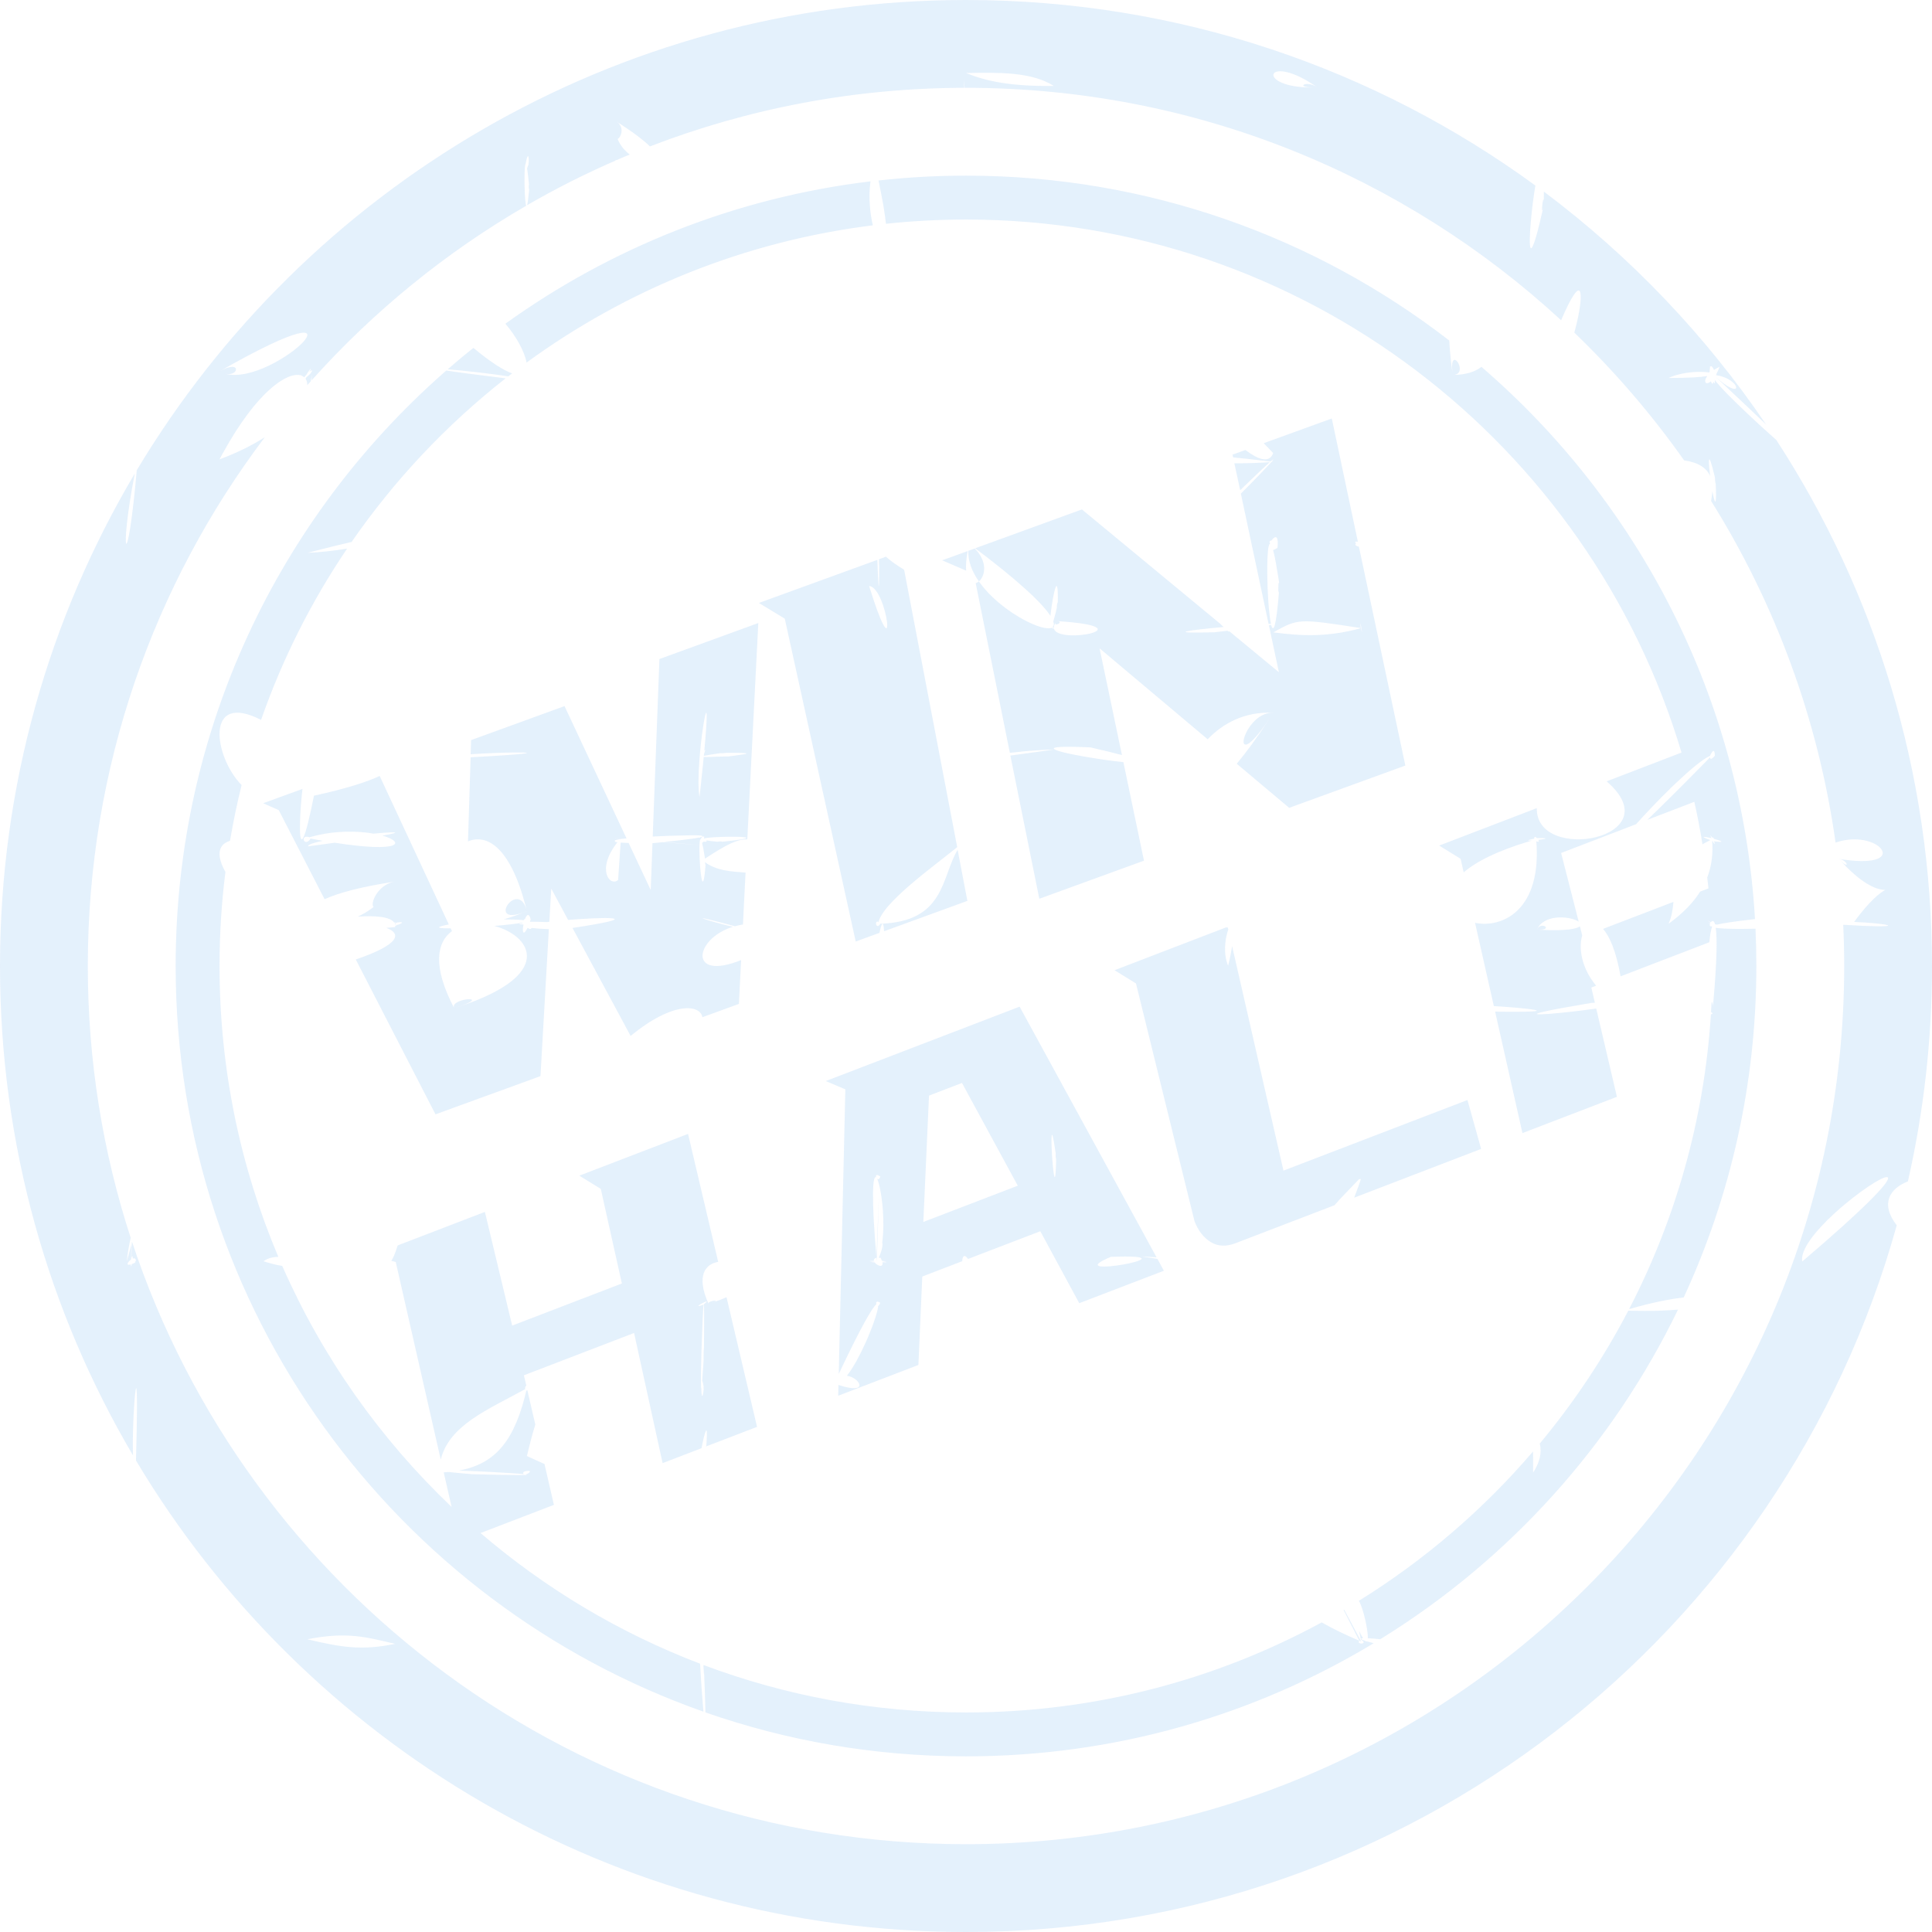 <?xml version="1.0" encoding="UTF-8"?>
<svg width="60px" height="60px" viewBox="0 0 60 60" version="1.1" xmlns="http://www.w3.org/2000/svg" xmlns:xlink="http://www.w3.org/1999/xlink">
    <title>DB983E83-1DD5-4447-9B81-8D3C91765F8F</title>
    <g id="Page-1" stroke="none" stroke-width="1" fill="none" fill-rule="evenodd" opacity="0.152">
        <g id="UiKit_Icons" transform="translate(-1220, -3030)" fill="#4C9EEA">
            <g id="Icon_stamp_win2_tc" transform="translate(1220, 3030)">
                <path d="M41.746,49.99 L42.273,50.979 L42.214,50.954 C42.116,51.066 42.448,51.074 42.318,50.956 L42.264,50.917 L42.272,50.927 C42.271,50.928 42.27,50.929 42.269,50.93 L42.264,50.931 L42.261,50.919 L42.243,50.817 C42.231,50.758 42.219,50.7 42.205,50.644 L42.205,50.645 L42.253,50.739 C42.268,50.767 42.282,50.793 42.295,50.816 L42.331,50.875 C42.245,50.882 42.244,50.907 42.398,50.959 C42.421,50.979 42.438,50.984 42.45,50.974 C42.51,50.992 42.588,51.013 42.686,51.038 L42.662,51.032 C38.965,53.262 34.633,54.545 30,54.545 C27.165,54.545 24.442,54.065 21.908,53.18 C21.903,52.895 21.888,52.446 21.86,51.786 L21.865,51.944 L21.865,51.993 C21.861,51.999 21.841,51.695 21.849,51.715 L21.855,51.751 L21.85,51.709 C24.385,52.661 27.132,53.182 30,53.182 C34,53.182 37.763,52.169 41.047,50.385 C41.384,50.578 41.791,50.777 42.273,50.979 L42.215,50.954 L41.727,50.001 C41.733,49.998 41.739,49.994 41.746,49.99 Z M13.859,11.507 C14.141,11.552 14.714,11.629 15.702,11.75 C13.865,13.192 12.25,14.906 10.919,16.831 C10.603,16.903 10.222,16.995 9.771,17.112 L9.771,17.112 L9.603,17.155 L9.568,17.164 L9.558,17.167 L9.551,17.169 C9.979,17.15 10.402,17.1 10.78,17.038 C9.672,18.674 8.77,20.46 8.108,22.357 C6.349,21.456 6.639,23.504 7.503,24.381 C7.362,24.949 7.242,25.527 7.143,26.112 C6.722,26.242 6.75,26.636 7.001,27.078 C6.88,28.036 6.818,29.011 6.818,30 C6.818,33.205 7.468,36.257 8.644,39.033 C8.484,39.034 8.327,39.068 8.182,39.17 C8.392,39.234 8.586,39.289 8.765,39.313 C10.011,42.151 11.81,44.691 14.025,46.799 L13.78,45.727 C13.831,45.723 13.88,45.719 13.927,45.714 C14.09,45.732 14.327,45.754 14.655,45.782 L14.655,45.782 L14.896,45.788 C15.433,45.802 15.8,45.808 16.032,45.809 L16.032,45.809 L16.199,45.809 C16.373,45.807 16.399,45.799 16.323,45.789 C16.339,45.787 16.356,45.782 16.375,45.774 C16.381,45.773 16.386,45.77 16.389,45.766 C16.406,45.757 16.424,45.743 16.442,45.726 L16.442,45.726 L16.475,45.686 L16.46,45.7 C16.441,45.709 16.432,45.692 16.452,45.684 L16.482,45.681 L16.407,45.679 C16.235,45.683 16.219,45.758 16.273,45.782 C16.093,45.762 15.666,45.735 15.208,45.711 L14.812,45.692 C14.615,45.683 14.424,45.675 14.254,45.67 C15.41,45.456 15.999,44.718 16.364,43.112 L16.346,43.187 C16.355,43.186 16.365,43.182 16.377,43.174 L16.625,44.242 C16.538,44.515 16.453,44.84 16.364,45.218 C16.565,45.312 16.746,45.394 16.909,45.465 L17.202,46.735 L14.923,47.61 C16.929,49.328 19.231,50.71 21.742,51.668 C21.751,51.828 21.761,52.005 21.773,52.184 L21.773,52.184 L21.786,52.392 C21.805,52.67 21.826,52.942 21.845,53.157 C12.298,49.796 5.455,40.697 5.455,30 C5.455,22.68 8.659,16.108 13.742,11.611 Z M12.273,51.051 C11.385,50.846 10.792,50.664 9.545,50.909 C10.608,51.163 11.245,51.264 12.273,51.051 Z M42.929,50.868 L42.863,50.908 C42.72,50.892 42.583,50.88 42.478,50.877 C42.49,50.611 42.325,49.906 42.2,49.716 L42.211,49.709 C44.242,48.448 46.063,46.882 47.611,45.076 C47.611,45.295 47.611,45.515 47.612,45.734 C47.807,45.433 47.893,45.132 47.818,44.832 C48.874,43.563 49.799,42.18 50.569,40.703 L50.66,40.705 C51.252,40.722 51.734,40.705 52.112,40.671 C50.076,44.879 46.876,48.418 42.929,50.868 Z M21.368,35.215 L22.304,39.189 C21.908,39.252 21.609,39.615 22.004,40.49 L22.004,40.49 L22.002,40.47 C22.026,40.394 22.373,40.356 22.161,40.438 L22.161,40.438 L22.096,40.461 L22.167,40.439 C22.319,40.389 22.45,40.338 22.563,40.286 L23.511,44.313 L21.923,44.922 C21.928,44.899 21.933,44.889 21.933,44.911 L21.933,44.911 L21.933,44.913 L21.941,44.817 C21.991,44.113 21.884,44.479 21.793,44.941 L21.785,44.975 L20.578,45.439 L19.692,41.397 L16.27,42.711 L16.346,43.037 C16.316,43.038 16.301,43.098 16.309,43.142 C15.162,43.774 13.951,44.256 13.688,45.33 L12.29,39.191 L12.148,39.154 C12.199,39.101 12.265,38.952 12.35,38.678 L15.059,37.637 L15.906,41.168 L19.313,39.86 L18.658,36.922 L17.992,36.511 L21.368,35.215 Z M21.898,40.474 C22.123,40.288 21.481,40.632 21.762,40.547 L21.762,40.547 L21.803,40.533 L21.805,40.533 L21.836,40.522 L21.85,40.51 C21.834,40.621 21.81,41.178 21.792,41.749 L21.792,41.749 L21.785,41.967 C21.776,42.293 21.769,42.604 21.768,42.819 L21.769,42.978 C21.77,43.066 21.773,43.115 21.779,43.11 C21.782,43.322 21.813,43.537 21.858,43.105 L21.857,43.112 L21.853,43.13 L21.849,43.119 C21.849,43.11 21.848,43.097 21.849,43.088 L21.852,43.077 L21.855,43.088 L21.841,42.999 C21.831,42.942 21.822,42.907 21.814,42.889 L21.808,42.878 C21.819,42.748 21.832,42.558 21.848,42.297 L21.848,42.297 L21.855,42.182 L21.853,42.21 C21.851,42.223 21.85,42.222 21.85,42.21 L21.85,42.21 L21.85,42.149 C21.851,42.026 21.859,41.796 21.861,41.895 L21.861,41.895 L21.86,41.96 L21.862,41.883 C21.866,41.559 21.868,41.3 21.868,41.098 L21.868,40.882 C21.868,40.66 21.864,40.542 21.86,40.504 L21.86,40.504 Z M35.473,39.022 L35.5,39.026 L35.491,39.024 L35.497,39.026 L35.498,39.026 L35.523,39.03 L35.529,39.031 L35.567,39.037 C35.589,39.041 35.614,39.045 35.64,39.049 L35.718,39.061 L35.673,39.053 L35.86,39.083 C35.889,39.087 35.917,39.092 35.945,39.096 L36.145,39.464 L33.517,40.472 L32.308,38.237 L30.063,39.098 C29.941,38.918 29.883,39.039 29.884,39.167 L28.642,39.644 L28.522,42.39 L26.031,43.346 L26.039,43.009 L26.052,43.015 C26.951,43.307 26.738,42.857 26.396,42.747 L26.346,42.733 L26.299,42.726 L26.315,42.707 C26.505,42.464 26.707,42.085 26.876,41.71 L26.876,41.71 L26.947,41.55 C27.134,41.111 27.267,40.704 27.272,40.554 C27.294,40.55 27.318,40.523 27.336,40.456 L27.336,40.456 L27.284,40.431 C27.21,40.406 27.199,40.461 27.217,40.505 C27.092,40.603 26.744,41.196 26.048,42.67 L26.253,33.831 L25.645,33.573 L31.665,31.263 L35.918,39.047 C35.829,39.041 35.738,39.035 35.644,39.03 L35.644,39.03 L35.459,39.019 L35.467,39.021 L35.475,39.022 L35.49,39.024 L35.473,39.022 Z M53.282,28.814 C53.412,28.835 53.657,28.846 53.947,28.848 L54.218,28.847 C54.317,28.846 54.418,28.844 54.519,28.842 C54.536,29.225 54.545,29.612 54.545,30 C54.545,33.676 53.737,37.164 52.289,40.294 C51.874,40.34 51.32,40.446 50.638,40.644 L50.638,40.644 L50.593,40.656 C52.03,37.884 52.924,34.785 53.134,31.5 C53.179,31.498 53.194,31.486 53.171,31.462 L53.171,31.462 L53.182,31.461 C53.167,31.45 53.152,31.439 53.137,31.429 C53.145,31.324 53.151,31.218 53.156,31.112 L53.169,31.197 L53.172,31.208 L53.169,31.185 C53.152,31.049 53.195,31.128 53.194,31.26 L53.192,31.295 L53.212,31.085 C53.321,29.849 53.327,29.165 53.29,28.868 Z M34.498,39.033 C32.756,39.763 37.346,38.923 34.498,39.033 Z M55.969,39.178 C59.979,35.765 58.631,36.282 57.293,37.401 L57.154,37.518 L57.154,37.518 L57.086,37.579 L56.948,37.703 C56.38,38.228 55.903,38.813 55.969,39.178 Z M38.076,28.801 L38.131,28.804 L38.146,28.868 C38.066,29.084 38.003,29.459 38.078,29.795 L38.117,29.932 L38.14,29.993 C38.198,29.758 38.238,29.555 38.265,29.386 L39.859,36.355 L45.573,34.162 L45.998,35.681 L42.055,37.195 C42.163,36.916 42.238,36.709 42.263,36.614 L42.262,36.617 L42.209,36.618 C41.93,36.917 41.671,37.163 41.445,37.429 L38.375,38.607 C38.08,38.721 37.821,38.709 37.599,38.572 C37.377,38.435 37.21,38.219 37.096,37.924 L35.279,30.541 L34.613,30.131 L38.076,28.801 Z M29.875,33.632 L28.851,34.025 L28.675,37.949 L31.608,36.823 L29.875,33.632 Z M32.777,35.762 C32.501,33.832 32.773,38.08 32.8,35.933 L32.799,35.961 L32.799,35.978 C32.792,36.039 32.775,35.81 32.785,35.84 L32.79,35.865 Z M27.513,17.289 C27.657,17.417 27.855,17.56 28.078,17.693 L29.727,26.309 C29.006,26.899 27.342,28.075 27.273,28.689 L27.278,28.662 L27.283,28.637 C27.178,28.552 27.18,28.816 27.292,28.746 L27.339,28.702 L27.327,28.709 C27.322,28.707 27.323,28.695 27.328,28.694 L27.328,28.694 L27.337,28.699 L27.329,28.688 C29.353,28.629 29.226,27.251 29.74,26.392 L30.043,27.978 L27.456,28.92 C27.435,28.556 27.377,28.659 27.312,28.971 L26.575,29.24 L24.372,19.213 L23.568,18.725 L27.248,17.387 C27.264,17.979 27.306,18.754 27.303,17.613 L27.303,17.613 L27.302,17.514 L27.302,17.529 C27.3,17.548 27.295,17.407 27.297,17.392 L27.299,17.399 L27.297,17.368 Z M13.996,28.83 L14.036,28.917 C13.572,29.255 13.413,29.993 14.106,31.311 L14.106,31.311 L14.093,31.277 C14.037,30.978 15.381,30.908 14.106,31.311 L14.206,31.278 L14.314,31.243 C17.195,30.271 16.514,29.106 15.43,28.778 L15.35,28.756 C15.715,28.725 16.044,28.689 16.223,28.655 L16.223,28.655 L16.232,28.671 C16.049,28.689 16.126,28.705 16.257,28.713 C16.217,28.916 16.234,29.102 16.386,28.815 C16.458,28.866 16.495,28.856 16.504,28.818 C16.613,28.833 16.788,28.846 17.045,28.856 L16.785,33.42 L13.525,34.607 L11.049,29.798 C12.447,29.321 12.467,28.986 11.996,28.816 C12.084,28.809 12.175,28.8 12.269,28.792 L12.269,28.792 L12.273,28.753 L12.273,28.753 L12.279,28.752 L12.296,28.748 L12.296,28.748 L12.314,28.734 L12.329,28.731 L12.315,28.733 C12.316,28.73 12.317,28.728 12.316,28.723 C12.332,28.72 12.35,28.718 12.347,28.723 L12.347,28.723 L12.333,28.729 L12.404,28.702 C12.578,28.628 12.445,28.631 12.297,28.655 L12.297,28.655 L12.279,28.75 L12.274,28.642 L12.273,28.643 L12.267,28.639 L12.273,28.625 L12.274,28.625 L12.247,28.659 C12.132,28.467 11.643,28.43 11.112,28.467 C11.252,28.402 11.391,28.322 11.526,28.224 L11.526,28.224 L11.602,28.167 C11.492,28.081 11.703,27.52 12.193,27.394 L12.193,27.394 L12.273,27.378 C11.202,27.538 10.503,27.734 10.08,27.925 L8.657,25.159 L8.173,24.945 L9.393,24.501 C9.349,24.888 9.319,25.305 9.315,25.612 L9.315,25.612 L9.315,25.773 C9.326,26.288 9.447,26.26 9.777,24.581 L9.751,24.711 C10.753,24.492 11.402,24.282 11.791,24.098 L13.938,28.709 C13.503,28.794 13.583,28.828 13.898,28.83 L13.996,28.83 L13.996,28.83 Z M32.359,23.33 L32.358,23.33 L32.363,23.33 L32.359,23.33 L32.364,23.329 L32.378,23.328 L32.386,23.327 L32.399,23.325 L32.437,23.319 L32.471,23.314 L32.481,23.313 L32.607,23.295 C32.62,23.293 32.633,23.291 32.645,23.289 L32.645,23.289 L32.679,23.284 L32.684,23.283 L32.715,23.279 L32.715,23.279 L32.727,23.277 C32.547,23.281 32.353,23.29 32.154,23.305 L31.955,23.32 L31.955,23.32 L31.754,23.338 C31.622,23.351 31.49,23.365 31.362,23.38 L30.301,18.11 C30.335,18.101 30.369,18.083 30.401,18.057 L30.401,18.057 L30.386,18.035 C30.185,17.741 30.06,17.424 30.071,17.106 L30.271,17.034 C30.671,17.434 30.597,17.857 30.425,18.034 L30.425,18.034 L30.401,18.057 L30.436,18.107 C31.048,18.941 32.245,19.574 32.615,19.507 C32.62,19.513 32.626,19.511 32.633,19.501 C32.638,19.5 32.642,19.499 32.645,19.497 C32.669,19.505 32.698,19.514 32.732,19.525 C32.862,20.035 35.668,19.465 32.817,19.289 L32.817,19.289 L32.873,19.297 C33.015,19.334 32.717,19.465 32.785,19.336 L32.785,19.336 L32.797,19.316 L32.779,19.342 C32.753,19.382 32.737,19.419 32.731,19.452 L32.727,19.498 C32.709,19.492 32.692,19.486 32.678,19.482 C32.727,19.45 32.742,19.391 32.711,19.3 C32.746,19.182 32.792,19.008 32.849,18.764 L32.833,18.829 C32.794,18.968 32.842,18.648 32.849,18.723 L32.849,18.723 L32.849,18.736 L32.852,18.62 C32.858,17.868 32.75,18.261 32.674,18.739 L32.662,18.815 L32.639,18.985 C32.633,19.033 32.627,19.081 32.623,19.126 C32.37,18.737 31.632,18.027 30.1,16.888 L30.286,17.027 L33.6,15.821 L37.896,19.372 C37.935,19.416 37.97,19.449 38.002,19.472 C36.977,19.563 36.089,19.681 37.713,19.636 L37.713,19.636 L37.96,19.607 L38.125,19.589 C38.13,19.605 38.144,19.613 38.161,19.612 L38.178,19.605 L39.717,20.876 L39.408,19.421 C39.436,19.416 39.459,19.411 39.478,19.408 C39.545,19.661 39.631,19.492 39.719,18.392 L39.719,18.392 L39.725,18.294 L39.721,18.34 C39.693,18.579 39.691,18.065 39.719,18.099 L39.727,18.123 L39.729,18.132 L39.703,17.953 C39.646,17.588 39.598,17.33 39.557,17.161 L39.537,17.083 C39.573,17.072 39.617,17.051 39.672,17.017 L39.672,17.017 C39.676,16.996 39.68,16.961 39.681,16.942 L39.681,16.937 L39.678,16.965 L39.675,16.977 L39.681,16.914 C39.695,16.635 39.603,16.649 39.519,16.745 L39.492,16.78 C39.42,16.793 39.416,16.833 39.443,16.875 C39.44,16.881 39.438,16.886 39.437,16.89 C39.384,16.913 39.359,17.212 39.356,17.6 L39.356,17.6 L39.356,17.815 C39.361,18.397 39.405,19.09 39.472,19.375 L39.472,19.375 L39.397,19.376 L39.397,19.376 L38.536,15.33 L38.66,15.206 C38.986,14.878 39.269,14.584 39.424,14.415 L39.481,14.351 C39.487,14.35 39.493,14.35 39.498,14.349 L39.505,14.348 L39.531,14.346 L39.539,14.346 C39.527,14.343 39.508,14.341 39.491,14.339 C39.565,14.254 39.568,14.237 39.471,14.32 L39.471,14.32 L39.453,14.334 C39.006,14.277 38.622,14.235 38.297,14.205 L38.278,14.119 L38.677,13.975 C39.063,14.267 39.392,14.383 39.52,14.116 L39.52,14.116 L39.539,14.07 L39.345,13.867 C39.311,13.832 39.278,13.798 39.245,13.764 L41.36,12.997 L42.17,16.824 C42.096,16.808 42.077,16.828 42.093,16.856 L42.112,16.879 C42.075,16.914 42.087,16.952 42.202,16.977 L43.644,23.775 L40.037,25.088 L38.408,23.719 C38.697,23.372 39.028,22.924 39.401,22.358 L39.401,22.358 L39.434,22.306 L39.355,22.422 C38.201,24.089 38.554,22.29 39.403,22.145 L39.477,22.137 L39.545,22.137 C38.656,22.088 37.968,22.472 37.506,22.959 L34.148,20.134 L34.843,23.449 C34.602,23.385 34.282,23.306 33.867,23.211 L33.867,23.211 L33.677,23.203 C31.88,23.133 32.988,23.397 34.093,23.565 L34.313,23.598 C34.518,23.627 34.716,23.651 34.888,23.669 L35.527,26.729 L32.277,27.912 L31.378,23.465 C31.631,23.431 31.924,23.391 32.26,23.344 L32.26,23.344 L32.348,23.332 L32.348,23.332 L32.355,23.331 L32.359,23.33 Z M23.55,19.349 L23.208,26.067 C22.893,26.056 22.525,26.254 21.965,26.62 L21.965,26.62 L21.895,26.666 L21.889,26.628 C21.853,26.398 21.824,26.249 21.801,26.166 C21.817,26.176 21.836,26.17 21.849,26.135 C21.919,26.15 21.975,26.146 21.928,26.098 C22.014,26.114 22.152,26.13 22.358,26.148 L22.358,26.148 L22.311,26.143 C22.225,26.128 22.584,26.126 22.358,26.148 L22.358,26.148 L22.534,26.13 C23.453,26.034 23.245,25.991 22.822,25.986 L22.675,25.985 C22.369,25.987 22.012,26.005 21.875,26.034 L21.875,26.034 L21.865,26.072 L21.87,25.966 L21.867,25.987 C21.863,25.996 21.857,25.992 21.855,25.984 L21.857,25.972 L21.87,25.963 C21.835,25.972 21.81,25.987 21.794,26.006 L21.794,26.006 L21.738,26.091 C21.734,26.112 21.73,26.142 21.727,26.18 L21.724,26.243 C21.57,26.229 21.241,26.202 20.867,26.171 L20.867,26.171 L20.697,26.157 C20.669,26.155 20.64,26.152 20.612,26.15 L20.612,26.15 L20.668,26.144 C21.21,26.088 21.532,26.046 21.692,26.015 L21.692,26.015 L21.712,26.011 L21.712,26.011 L21.697,26.025 L21.776,25.996 C21.8,25.989 21.814,25.982 21.818,25.976 C21.824,25.952 21.756,25.945 21.637,25.942 L21.637,25.942 L21.501,25.942 C21.45,25.942 21.394,25.943 21.334,25.944 C21.038,25.946 20.645,25.96 20.271,25.979 L20.479,20.467 L23.55,19.349 Z M11.605,25.89 C11.109,25.8 10.394,25.785 9.664,25.988 L9.664,25.988 L9.612,26.003 L9.591,25.995 C9.319,25.918 9.436,26.296 9.618,26.082 L9.618,26.082 L9.645,26.042 L9.775,26.067 C9.861,26.083 9.944,26.097 10.024,26.112 C9.742,26.17 9.555,26.23 9.57,26.284 L9.57,26.284 L10.065,26.218 C10.181,26.202 10.291,26.187 10.394,26.172 C12.478,26.497 12.589,26.153 11.878,25.951 C12.268,25.883 12.339,25.853 12.221,25.849 L12.221,25.849 L12.155,25.849 C12.04,25.852 11.849,25.866 11.62,25.888 L11.62,25.888 Z M53.125,25.944 L53.123,25.941 L53.12,25.937 L53.118,25.934 L53.116,25.932 L53.116,25.931 L53.113,25.928 L53.127,25.968 L53.127,25.968 L53.14,26.006 L53.15,26.026 C53.116,26.023 53.087,26.016 53.059,26.01 L52.983,25.995 C52.862,25.975 52.848,25.995 53.193,26.121 L53.113,26.091 L52.949,26.177 C52.922,26.191 52.897,26.206 52.872,26.221 C52.802,25.776 52.717,25.336 52.619,24.901 L51.161,25.461 C51.382,25.249 51.663,24.975 52.01,24.628 L52.306,24.332 C52.514,24.123 52.741,23.893 52.991,23.639 L52.991,23.639 L53.108,23.518 C53.104,23.578 53.139,23.6 53.256,23.475 L53.234,23.496 C53.237,23.494 53.24,23.49 53.243,23.486 L53.248,23.471 C53.249,23.471 53.25,23.47 53.256,23.475 C53.256,23.239 53.175,23.322 53.13,23.426 C53.113,23.441 53.109,23.456 53.114,23.469 C52.881,23.572 52.479,23.91 52.058,24.309 L52.058,24.309 L51.924,24.437 C51.512,24.836 51.097,25.275 50.811,25.596 L48.482,26.49 L49.028,28.624 C48.802,28.465 48.029,28.367 47.758,28.812 L47.758,28.812 L47.737,28.851 L47.754,28.825 C47.899,28.631 48.216,28.868 47.817,28.872 L47.727,28.87 L47.905,28.879 C48.641,28.911 48.974,28.848 49.064,28.765 L49.137,29.048 C49.024,29.427 49.101,30.048 49.57,30.613 L49.42,30.669 L49.53,31.14 L49.442,31.144 L49.204,31.184 C46.88,31.577 47.733,31.541 48.823,31.417 L49.098,31.384 C49.26,31.365 49.421,31.344 49.573,31.322 L50.215,34.063 L47.281,35.189 L46.432,31.416 C46.575,31.419 46.704,31.42 46.821,31.421 L46.821,31.421 L47.128,31.421 C48.261,31.417 47.594,31.33 46.717,31.266 L46.717,31.266 L46.504,31.252 L46.504,31.252 L46.393,31.245 L46.393,31.245 L45.809,28.66 C46.675,28.834 47.901,28.246 47.707,26.066 L47.71,26.124 L47.728,26.134 C47.739,26.138 47.751,26.141 47.764,26.142 L47.806,26.14 L47.791,26.137 C47.78,26.129 47.781,26.112 47.792,26.121 L47.792,26.121 L47.801,26.132 L47.772,26.084 C47.972,26.061 48.139,26.026 47.819,26.027 L47.729,26.028 C47.666,25.96 47.64,25.995 47.648,26.045 C47.372,26.101 47.436,26.111 47.58,26.102 L47.58,26.102 L47.495,26.127 C46.485,26.428 45.837,26.764 45.456,27.092 L45.361,26.671 L44.696,26.26 L47.727,25.097 C47.693,26.836 51.947,26.038 49.895,24.265 L52.221,23.372 C49.369,13.799 40.5,6.818 30,6.818 C29.16,6.818 28.331,6.863 27.514,6.95 C27.48,6.626 27.407,6.185 27.283,5.606 C28.175,5.505 29.082,5.455 30,5.455 C35.653,5.455 40.859,7.365 45.009,10.576 C45.021,10.822 45.046,11.099 45.085,11.414 L45.085,11.414 L45.107,11.576 L45.102,11.527 C45.029,10.745 45.555,11.494 45.227,11.625 L45.177,11.639 L45.116,11.643 C45.521,11.643 45.81,11.548 46.007,11.393 C50.891,15.597 54.102,21.693 54.503,28.543 C53.869,28.614 53.499,28.671 53.319,28.716 C53.298,28.711 53.278,28.706 53.259,28.701 L53.259,28.701 L53.254,28.677 C53.224,28.577 53.165,28.595 53.127,28.642 C53.048,28.592 52.998,28.568 53.073,28.62 L53.073,28.62 L53.113,28.647 L53.109,28.67 C53.022,28.655 53.009,28.658 53.106,28.678 C53.085,28.728 53.094,28.782 53.173,28.77 C53.139,28.864 53.106,29.037 53.083,29.263 L50.329,30.321 C50.187,29.526 49.983,29.066 49.782,28.848 L51.971,28.009 C51.949,28.244 51.916,28.475 51.818,28.689 C52.243,28.381 52.572,28.052 52.8,27.689 L53.058,27.59 L53.02,27.251 C53.158,26.892 53.208,26.501 53.169,26.066 L53.171,26.123 L53.187,26.119 C53.238,26.226 53.265,26.228 53.245,26.164 L53.231,26.126 L53.3,26.135 C53.593,26.17 53.427,26.105 53.229,26.051 L53.229,26.051 L53.223,26.038 C53.206,26.005 53.186,26.001 53.17,26.012 C53.154,25.985 53.134,25.956 53.112,25.926 L53.126,25.945 L53.125,25.944 Z M21.947,22.214 C21.939,21.89 21.811,22.592 21.74,23.373 L21.74,23.373 L21.719,23.634 C21.689,24.042 21.68,24.442 21.716,24.702 L21.716,24.702 L21.723,24.749 L21.724,24.752 L21.756,24.467 C21.786,24.189 21.812,23.94 21.834,23.719 L21.854,23.507 C21.928,23.514 22.107,23.509 22.311,23.498 C22.402,23.497 22.507,23.495 22.627,23.492 L22.627,23.492 L22.765,23.474 C22.877,23.46 22.963,23.447 23.025,23.437 C23.126,23.424 23.188,23.411 23.181,23.401 C23.186,23.396 23.171,23.392 23.143,23.391 C23.063,23.38 22.851,23.375 22.445,23.38 L22.445,23.38 L22.506,23.38 C22.658,23.381 22.325,23.402 22.403,23.386 L22.403,23.386 L22.289,23.402 C22.113,23.427 21.993,23.447 21.919,23.463 C21.895,23.466 21.874,23.469 21.858,23.472 C21.86,23.452 21.862,23.433 21.864,23.417 C21.879,23.377 21.893,23.329 21.907,23.274 L21.907,23.274 L21.873,23.318 C21.921,22.802 21.942,22.479 21.946,22.303 L21.946,22.303 Z M42.266,19.506 C40.321,19.206 40.32,19.207 39.545,19.639 C40.405,19.75 41.209,19.797 42.266,19.508 C42.27,19.527 42.275,19.549 42.28,19.572 L42.28,19.572 L42.293,19.629 L42.292,19.627 L42.293,19.629 L42.295,19.639 C42.298,19.648 42.298,19.65 42.297,19.645 L42.297,19.645 L42.288,19.569 C42.259,19.348 42.233,19.315 42.256,19.454 L42.256,19.454 Z M26.991,18.199 C27.903,21.131 27.561,18.235 26.991,18.199 Z M30.052,17.114 C30.004,17.371 29.992,17.57 30.005,17.722 L29.26,17.401 Z M39.514,14.347 L39.505,14.348 C39.502,14.349 39.5,14.349 39.498,14.349 L39.431,14.354 L39.389,14.357 L39.41,14.356 L39.41,14.356 L39.432,14.355 C39.288,14.482 38.999,14.754 38.515,15.224 L38.334,14.387 C38.691,14.39 39.098,14.379 39.545,14.346 L39.514,14.347 Z M9.682,11.692 L9.682,11.679 L9.682,11.66 L9.683,11.658 L9.683,11.651 L9.653,11.819 C9.651,11.828 9.65,11.837 9.648,11.846 C9.613,11.884 9.578,11.923 9.544,11.962 C9.544,11.881 9.525,11.813 9.489,11.759 C9.499,11.744 9.507,11.729 9.516,11.715 L9.516,11.715 L9.528,11.706 L9.591,11.655 C9.574,11.665 9.622,11.616 9.623,11.622 L9.621,11.626 L9.658,11.574 C9.706,11.5 9.697,11.489 9.663,11.51 L9.64,11.526 L9.611,11.549 L9.635,11.503 C9.685,11.399 9.613,11.482 9.54,11.597 L9.512,11.642 L9.512,11.642 L9.492,11.665 C9.475,11.683 9.459,11.7 9.447,11.715 C9.421,11.692 9.391,11.675 9.356,11.662 C9.34,11.639 9.331,11.638 9.329,11.654 C8.922,11.553 7.987,12.135 6.922,14.072 L6.922,14.072 L6.886,14.137 L6.883,14.143 L6.881,14.146 L6.88,14.148 L6.88,14.149 L6.878,14.152 L6.878,14.153 L6.877,14.154 L6.876,14.157 L6.876,14.157 L6.865,14.177 L6.842,14.22 L6.841,14.221 L6.837,14.229 L6.83,14.244 L6.818,14.266 C7.384,14.054 7.849,13.819 8.224,13.578 C4.773,18.146 2.727,23.834 2.727,30 C2.727,32.946 3.194,35.784 4.059,38.442 C4.009,38.661 3.961,38.923 3.937,39.178 L3.94,39.148 L3.94,39.149 L3.939,39.157 L3.939,39.161 L3.938,39.165 L3.938,39.173 L3.99,38.986 C4.007,38.924 4.022,38.866 4.037,38.811 L4.078,38.654 C4.076,38.791 4.075,38.898 4.075,38.979 L4.075,38.979 L4.074,39.086 L4.075,39.085 L4.074,39.092 L4.074,39.088 L4.071,39.1 L4.071,39.1 L4.068,39.117 C3.971,39.186 3.891,39.318 4.062,39.267 C4.064,39.292 4.068,39.317 4.075,39.343 L4.074,39.341 L4.085,39.297 L4.085,39.297 L4.092,39.258 C4.126,39.246 4.167,39.228 4.217,39.203 L4.217,39.203 L4.198,39.207 C4.184,39.2 4.21,39.155 4.217,39.175 L4.217,39.175 L4.216,39.188 L4.219,39.147 C4.217,39.116 4.207,39.097 4.193,39.087 L4.168,39.078 L4.146,39.08 L4.139,39.081 L4.121,39.086 C4.128,38.988 4.101,38.999 4.081,39.065 L4.081,39.063 L4.083,38.998 C4.085,38.923 4.087,38.828 4.089,38.718 L4.092,38.602 C4.095,38.59 4.098,38.578 4.101,38.566 C7.692,49.433 17.931,57.273 30,57.273 C45.062,57.273 57.273,45.062 57.273,30 C57.273,29.571 57.263,29.144 57.243,28.72 C57.728,28.75 58.072,28.764 58.297,28.766 L58.429,28.766 C58.925,28.76 58.49,28.673 57.581,28.631 C58.068,27.969 58.384,27.727 58.534,27.647 L58.534,27.647 L58.555,27.636 L58.519,27.636 C58.327,27.632 57.902,27.511 57.251,26.828 L57.251,26.828 L57.147,26.715 L57.171,26.74 C57.424,26.993 57.398,26.759 57.165,26.687 L57.108,26.673 L57.266,26.697 C59.382,26.991 58.329,25.706 57.005,26.168 C56.464,22.314 55.116,18.719 53.139,15.557 L53.162,15.423 L53.162,15.423 L53.179,15.252 L53.191,15.316 C53.251,15.622 53.306,15.746 53.29,15.195 L53.285,15.076 L53.278,14.935 L53.28,14.975 C53.283,15.118 53.243,14.795 53.267,14.868 L53.274,14.897 L53.239,14.745 C53.051,13.968 53.048,14.269 53.101,14.712 L53.109,14.783 C53.001,14.539 52.759,14.364 52.301,14.296 C51.293,12.868 50.15,11.539 48.892,10.33 L48.897,10.31 C48.905,10.28 48.913,10.251 48.921,10.221 L48.921,10.221 L48.965,10.046 C49.19,9.098 49.161,8.361 48.482,9.945 C43.622,5.464 37.131,2.727 30,2.727 L29.957,2.727 L29.957,2.71 L29.954,2.683 L29.955,2.681 L29.953,2.67 L29.952,2.655 L29.952,2.653 L29.952,2.632 L29.951,2.618 L29.951,2.618 L29.948,2.582 L29.947,2.561 L29.945,2.547 L29.943,2.515 L29.942,2.489 L29.94,2.474 L29.943,2.655 C29.944,2.68 29.944,2.704 29.944,2.729 L30,2.727 C26.54,2.727 23.231,3.372 20.185,4.547 C19.983,4.351 19.651,4.095 19.145,3.776 L19.145,3.776 L19.195,3.813 C19.387,3.982 19.287,4.256 19.192,4.31 L19.192,4.31 L19.18,4.315 L19.185,4.327 C19.262,4.518 19.4,4.678 19.557,4.8 C19.421,4.854 19.286,4.912 19.152,4.97 L19.091,4.973 C19.104,4.975 19.117,4.978 19.13,4.981 C18.178,5.394 17.257,5.859 16.367,6.374 C16.385,6.328 16.404,6.204 16.425,5.974 L16.425,5.974 L16.435,5.855 L16.433,5.87 C16.421,5.942 16.415,5.647 16.431,5.761 L16.433,5.775 L16.421,5.652 C16.405,5.496 16.391,5.377 16.378,5.292 L16.368,5.235 C16.383,5.196 16.402,5.143 16.424,5.074 L16.42,5.082 L16.412,5.099 C16.41,5.081 16.413,5.058 16.417,5.047 L16.422,5.043 L16.423,5.066 L16.422,4.976 C16.413,4.74 16.365,4.873 16.333,5.038 L16.324,5.089 C16.303,5.103 16.292,5.267 16.29,5.473 L16.289,5.635 L16.289,5.635 L16.292,5.802 C16.298,6.077 16.316,6.339 16.342,6.39 C13.842,7.837 11.594,9.672 9.678,11.811 L9.68,11.738 L9.68,11.724 L9.681,11.722 L9.681,11.693 L9.682,11.691 L9.681,11.692 L9.682,11.692 Z M14.703,10.805 C15.25,11.259 15.641,11.502 15.905,11.597 L15.784,11.688 C15.574,11.655 15.327,11.622 15.076,11.591 L14.822,11.561 C14.466,11.52 14.128,11.486 13.904,11.469 C14.134,11.268 14.368,11.072 14.606,10.881 Z M7.012,11.61 C8.547,12.009 11.95,8.602 6.818,11.533 L6.829,11.527 L6.922,11.478 C7.441,11.227 7.42,11.61 7.109,11.618 L7.043,11.614 L6.978,11.6 Z M27.034,5.632 L27.029,5.668 C26.97,6.14 27.019,6.621 27.107,6.998 C23.119,7.493 19.446,9.003 16.352,11.26 C16.297,10.935 16.041,10.457 15.695,10.053 C18.965,7.702 22.837,6.137 27.034,5.632 Z M40.778,2.623 C39.28,1.643 39.004,2.731 40.754,2.716 L40.754,2.716 L40.794,2.715 L40.705,2.713 C40.256,2.693 40.552,2.513 40.853,2.677 L40.853,2.677 L40.906,2.71 Z M32.727,2.669 C32.034,2.228 31.016,2.249 30,2.268 C30.629,2.522 31.385,2.686 32.727,2.669 Z M27.229,39.173 L27.218,39.047 L27.218,39.061 C27.167,39.077 27.143,39.101 27.138,39.128 L27.137,39.157 C26.929,39.16 27.01,39.174 27.15,39.185 C27.152,39.188 27.154,39.192 27.156,39.196 L27.156,39.196 L27.121,39.202 C27.109,39.205 27.098,39.207 27.088,39.209 L27.052,39.218 C27.044,39.221 27.073,39.218 27.162,39.205 C27.236,39.307 27.445,39.388 27.403,39.199 C27.417,39.2 27.43,39.2 27.443,39.2 L27.506,39.2 C27.553,39.198 27.549,39.191 27.442,39.175 L27.393,39.168 C27.414,39.158 27.431,39.154 27.445,39.151 L27.493,39.139 C27.506,39.135 27.458,39.143 27.389,39.156 C27.378,39.124 27.361,39.087 27.338,39.044 L27.338,39.044 L27.339,39.061 C27.33,39.072 27.296,39.064 27.294,39.055 L27.304,39.048 L27.338,39.044 L27.295,39.047 C27.391,38.834 27.415,38.684 27.403,38.604 L27.403,38.604 L27.398,38.582 L27.405,38.538 C27.476,37.95 27.405,37.235 27.315,36.845 L27.309,36.824 L27.29,36.747 C27.282,36.717 27.273,36.69 27.265,36.667 L27.24,36.607 C27.268,36.632 27.309,36.628 27.342,36.542 L27.342,36.542 L27.286,36.506 C27.205,36.465 27.193,36.519 27.211,36.565 C27.108,36.472 27.045,37.087 27.23,39.178 L27.218,39.043 L27.305,36.928 L27.229,39.173 Z M16.241,28.344 C15.087,28.755 16.111,27.26 16.364,28.297 L16.363,28.295 L16.312,28.096 C15.827,26.276 15.105,25.893 14.534,26.129 L14.616,23.518 C16.426,23.421 16.598,23.374 16.165,23.369 L16.165,23.369 L15.998,23.369 C15.647,23.372 15.1,23.391 14.617,23.424 L14.63,22.985 L17.532,21.929 L19.457,26.037 L19.344,26.05 C19.256,26.043 19.186,26.038 19.143,26.035 L19.108,26.033 L19.09,26.033 L19.323,26.053 C19.143,26.075 19.051,26.098 19.11,26.119 C19.073,26.133 19.089,26.146 19.175,26.157 C18.51,26.996 18.932,27.547 19.196,27.33 L19.196,27.33 L19.275,26.167 C19.339,26.172 19.421,26.176 19.523,26.18 L20.209,27.641 L20.263,26.187 L20.315,26.182 L20.326,26.18 L20.263,26.187 L20.263,26.184 L20.359,26.176 C20.354,26.177 20.347,26.178 20.34,26.179 L20.326,26.18 L20.47,26.166 L20.578,26.154 C20.961,26.184 21.242,26.207 21.438,26.222 L21.607,26.235 C21.654,26.239 21.693,26.242 21.724,26.244 C21.723,26.267 21.722,26.292 21.722,26.317 L21.722,26.317 L21.722,26.47 C21.732,27.039 21.825,27.906 21.904,26.951 L21.904,26.951 L21.912,26.83 C21.907,26.866 21.901,26.84 21.896,26.804 L21.893,26.776 C22.256,27.039 22.676,27.064 23.154,27.099 L23.073,28.712 C22.985,28.725 22.901,28.743 22.822,28.765 C21.312,28.356 21.786,28.533 22.433,28.702 L22.433,28.702 L22.566,28.736 C22.631,28.752 22.697,28.768 22.761,28.782 C21.559,29.155 21.364,30.482 23.016,29.816 L22.947,31.177 L21.814,31.59 C21.749,31.2 20.919,31.079 19.584,32.171 L17.78,28.819 C19.91,28.496 19.047,28.472 17.973,28.545 L17.973,28.545 L17.754,28.561 L17.643,28.569 L17.12,27.596 L17.06,28.627 L16.983,28.636 C16.847,28.63 16.715,28.626 16.608,28.625 L16.51,28.625 L16.47,28.627 L16.482,28.597 L16.472,28.62 C16.455,28.645 16.462,28.593 16.473,28.574 L16.481,28.568 L16.486,28.579 L16.47,28.513 C16.424,28.371 16.369,28.401 16.324,28.493 L16.306,28.536 C16.29,28.543 16.275,28.556 16.26,28.577 C16.153,28.564 15.957,28.554 15.646,28.551 C15.864,28.489 16.103,28.405 16.364,28.297 L16.358,28.298 Z M53.404,11.392 C53.345,11.417 53.291,11.448 53.243,11.48 L53.243,11.48 L53.23,11.488 C53.175,11.372 53.139,11.353 53.119,11.386 C53.105,11.37 53.101,11.388 53.105,11.424 C53.1,11.447 53.097,11.476 53.096,11.508 L53.096,11.508 L53.096,11.552 C53.086,11.557 53.078,11.562 53.074,11.568 C52.848,11.527 52.308,11.536 51.886,11.709 L51.886,11.709 L51.82,11.738 C52.457,11.739 52.832,11.712 53.022,11.678 C52.888,11.859 52.979,11.977 53.134,11.841 C53.157,11.922 53.189,11.952 53.22,11.853 C53.25,11.926 53.269,11.939 53.254,11.801 C53.423,12.028 53.869,12.471 54.348,12.919 L54.348,12.919 L54.627,13.179 C54.674,13.221 54.721,13.264 54.767,13.306 L54.767,13.306 L54.904,13.43 L55.038,13.55 C55.081,13.588 55.123,13.625 55.164,13.662 C58.223,18.363 60,23.974 60,30 C60,32.3 59.741,34.539 59.251,36.69 C58.694,36.907 58.38,37.376 58.905,38.054 C55.388,50.711 43.779,60 30,60 C19.044,60 9.459,54.127 4.223,45.357 C4.243,44.631 4.252,44.114 4.254,43.76 L4.254,43.76 L4.254,43.547 C4.249,42.694 4.184,43.234 4.148,43.976 L4.148,43.976 L4.141,44.143 C4.126,44.514 4.119,44.911 4.131,45.199 C1.505,40.741 0,35.547 0,30 C0,24.414 1.527,19.185 4.186,14.706 C3.682,17.289 3.955,18.008 4.258,14.478 L4.247,14.604 C9.488,5.856 19.06,0 30,0 C36.611,0 42.723,2.139 47.682,5.762 C47.657,5.91 47.633,6.072 47.612,6.238 L47.612,6.238 L47.583,6.468 C47.576,6.532 47.569,6.595 47.563,6.657 L47.545,6.841 C47.462,7.742 47.499,8.327 47.893,6.596 L47.893,6.596 L47.922,6.46 L47.908,6.509 C47.857,6.654 47.926,6.049 47.94,6.223 L47.943,6.284 L47.942,6.3 L47.945,6.157 C47.946,6.084 47.946,6.015 47.946,5.95 C50.629,7.963 52.964,10.407 54.847,13.183 C54.484,12.836 54.015,12.392 53.42,11.834 L53.42,11.834 L53.27,11.695 L53.418,11.822 C54.169,12.438 54.027,11.76 53.308,11.654 L53.234,11.645 L53.293,11.652 C53.3,11.642 53.305,11.633 53.308,11.624 L53.31,11.601 C53.342,11.541 53.375,11.47 53.407,11.387 L53.398,11.406 L53.401,11.398 L53.404,11.392 Z" id="Combined-Shape"></path>
            </g>
        </g>
    </g>
</svg>